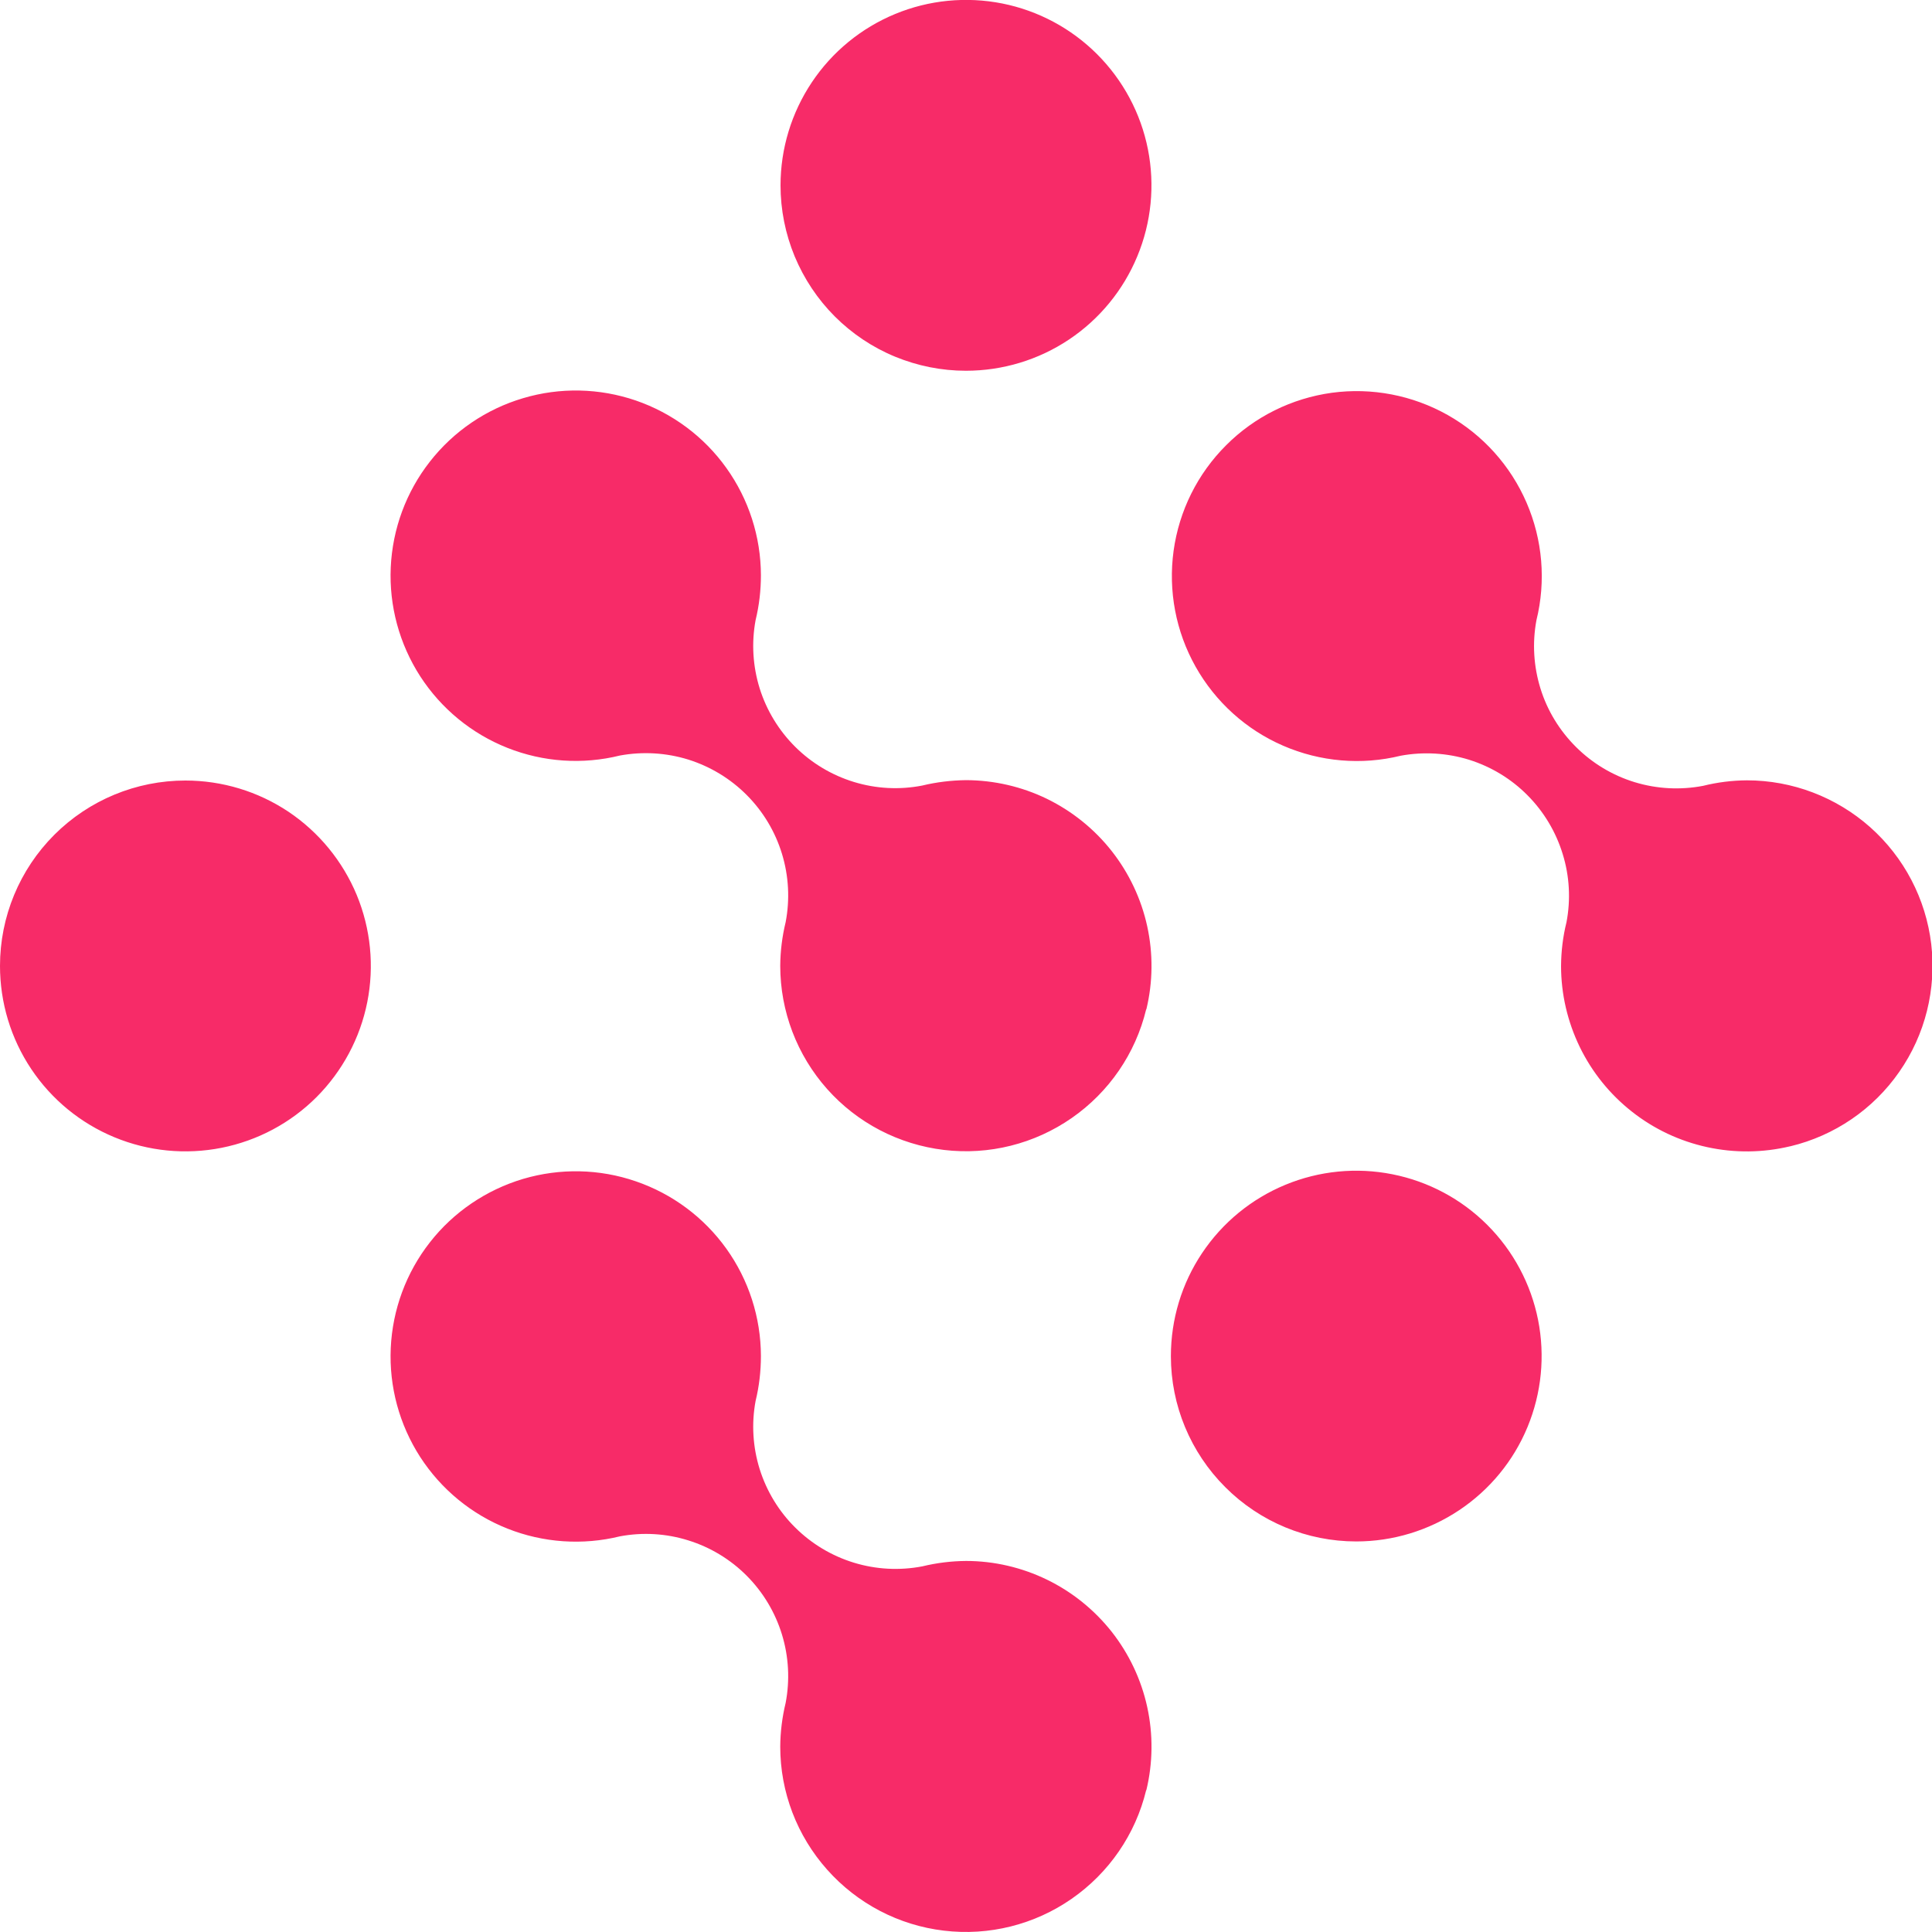 <svg width="20" height="20" viewBox="0 0 20 20" fill="none" xmlns="http://www.w3.org/2000/svg">
<g clip-path="url(#clip0_6354_9506)">
<path d="M18.533 11.866C18.25 11.934 17.956 11.937 17.672 11.875C17.388 11.813 17.122 11.688 16.894 11.508C16.666 11.329 16.481 11.1 16.354 10.839C16.227 10.577 16.16 10.291 16.16 10C16.161 9.848 16.179 9.696 16.216 9.548C16.261 9.313 16.248 9.07 16.177 8.841C16.107 8.612 15.982 8.403 15.813 8.233C15.645 8.063 15.437 7.937 15.208 7.865C14.979 7.794 14.736 7.78 14.501 7.823C14.095 7.923 13.667 7.886 13.284 7.72C12.9 7.554 12.582 7.266 12.377 6.902C12.172 6.538 12.092 6.116 12.149 5.702C12.206 5.288 12.397 4.904 12.693 4.609C12.988 4.313 13.373 4.123 13.787 4.066C14.201 4.01 14.622 4.091 14.986 4.296C15.35 4.501 15.637 4.82 15.803 5.204C15.969 5.588 16.005 6.015 15.905 6.421C15.861 6.657 15.876 6.899 15.947 7.128C16.018 7.357 16.145 7.564 16.315 7.733C16.485 7.902 16.693 8.027 16.922 8.097C17.151 8.167 17.394 8.18 17.63 8.135C17.778 8.098 17.931 8.079 18.084 8.078C18.554 8.078 19.008 8.251 19.36 8.563C19.711 8.875 19.936 9.305 19.992 9.772C20.047 10.239 19.93 10.71 19.661 11.096C19.393 11.482 18.992 11.756 18.535 11.866H18.533ZM11.867 10.449C11.935 10.167 11.938 9.873 11.876 9.589C11.814 9.305 11.688 9.039 11.509 8.811C11.329 8.582 11.1 8.398 10.839 8.27C10.578 8.143 10.291 8.077 10.001 8.076C9.848 8.078 9.695 8.096 9.547 8.132C9.311 8.178 9.069 8.165 8.84 8.095C8.611 8.025 8.402 7.9 8.232 7.731C8.062 7.562 7.936 7.355 7.864 7.126C7.793 6.897 7.778 6.655 7.822 6.419C7.859 6.267 7.877 6.111 7.877 5.955C7.876 5.556 7.751 5.168 7.519 4.844C7.287 4.519 6.959 4.276 6.582 4.146C6.205 4.017 5.797 4.008 5.415 4.122C5.033 4.235 4.695 4.465 4.45 4.779C4.204 5.093 4.063 5.476 4.045 5.874C4.027 6.272 4.134 6.666 4.35 7.001C4.567 7.336 4.882 7.595 5.253 7.742C5.623 7.889 6.031 7.917 6.418 7.821C6.653 7.778 6.896 7.792 7.125 7.863C7.354 7.935 7.562 8.061 7.731 8.231C7.9 8.401 8.025 8.609 8.095 8.839C8.165 9.068 8.178 9.311 8.133 9.546C8.097 9.694 8.078 9.846 8.077 9.998C8.077 10.468 8.25 10.922 8.562 11.273C8.874 11.624 9.304 11.848 9.771 11.904C10.238 11.96 10.708 11.842 11.094 11.574C11.48 11.306 11.755 10.906 11.865 10.449H11.867ZM12.121 14.038C12.121 13.658 12.233 13.287 12.444 12.972C12.655 12.656 12.955 12.41 13.306 12.265C13.656 12.12 14.042 12.082 14.414 12.156C14.787 12.23 15.128 12.412 15.397 12.681C15.665 12.949 15.848 13.291 15.922 13.663C15.996 14.036 15.958 14.421 15.813 14.772C15.668 15.123 15.422 15.422 15.106 15.633C14.79 15.844 14.419 15.957 14.04 15.957C13.531 15.957 13.043 15.755 12.684 15.395C12.324 15.036 12.121 14.548 12.121 14.04V14.038ZM8.08 1.919C8.08 1.539 8.193 1.168 8.404 0.852C8.615 0.536 8.915 0.29 9.266 0.145C9.616 -0 10.002 -0.038 10.375 0.036C10.747 0.11 11.089 0.293 11.357 0.561C11.626 0.83 11.809 1.172 11.883 1.544C11.957 1.917 11.919 2.303 11.773 2.654C11.628 3.004 11.382 3.304 11.066 3.515C10.75 3.726 10.379 3.838 9.999 3.838C9.747 3.838 9.498 3.788 9.265 3.692C9.032 3.596 8.82 3.454 8.642 3.276C8.464 3.098 8.323 2.886 8.226 2.653C8.13 2.42 8.08 2.171 8.08 1.919ZM11.867 18.532C11.935 18.249 11.938 17.955 11.876 17.671C11.814 17.387 11.688 17.121 11.509 16.893C11.329 16.665 11.1 16.48 10.839 16.353C10.578 16.226 10.291 16.159 10.001 16.159C9.848 16.16 9.695 16.179 9.547 16.215C9.311 16.26 9.069 16.247 8.84 16.177C8.611 16.107 8.402 15.982 8.232 15.813C8.062 15.645 7.936 15.437 7.864 15.208C7.793 14.98 7.778 14.737 7.822 14.502C7.859 14.35 7.877 14.194 7.877 14.037C7.876 13.638 7.751 13.25 7.519 12.926C7.287 12.602 6.959 12.358 6.582 12.229C6.205 12.099 5.797 12.091 5.415 12.204C5.033 12.318 4.695 12.547 4.45 12.861C4.204 13.175 4.063 13.558 4.045 13.956C4.027 14.355 4.134 14.748 4.35 15.083C4.567 15.418 4.882 15.677 5.253 15.824C5.623 15.971 6.031 15.999 6.418 15.904C6.653 15.86 6.896 15.874 7.125 15.946C7.354 16.017 7.562 16.143 7.731 16.313C7.9 16.483 8.025 16.692 8.095 16.921C8.165 17.15 8.178 17.393 8.133 17.628C8.097 17.777 8.078 17.929 8.077 18.081C8.077 18.551 8.25 19.004 8.563 19.355C8.875 19.706 9.305 19.931 9.771 19.986C10.238 20.042 10.709 19.924 11.094 19.656C11.48 19.388 11.755 18.988 11.865 18.532H11.867ZM1.919 8.08C2.299 8.08 2.67 8.192 2.986 8.403C3.301 8.614 3.547 8.914 3.693 9.265C3.838 9.616 3.876 10.002 3.802 10.374C3.728 10.746 3.545 11.088 3.277 11.357C3.008 11.626 2.666 11.808 2.294 11.882C1.921 11.956 1.535 11.918 1.185 11.773C0.834 11.628 0.534 11.382 0.323 11.066C0.112 10.75 -0 10.379 9.88633e-08 9.999C0 9.49 0.202 9.002 0.562 8.642C0.922 8.282 1.41 8.08 1.919 8.08Z" fill="#F72B68"/>
</g>
<defs>
<clipPath id="clip0_6354_9506">
<rect width="20" height="20" fill="white"/>
</clipPath>
</defs>
</svg>
